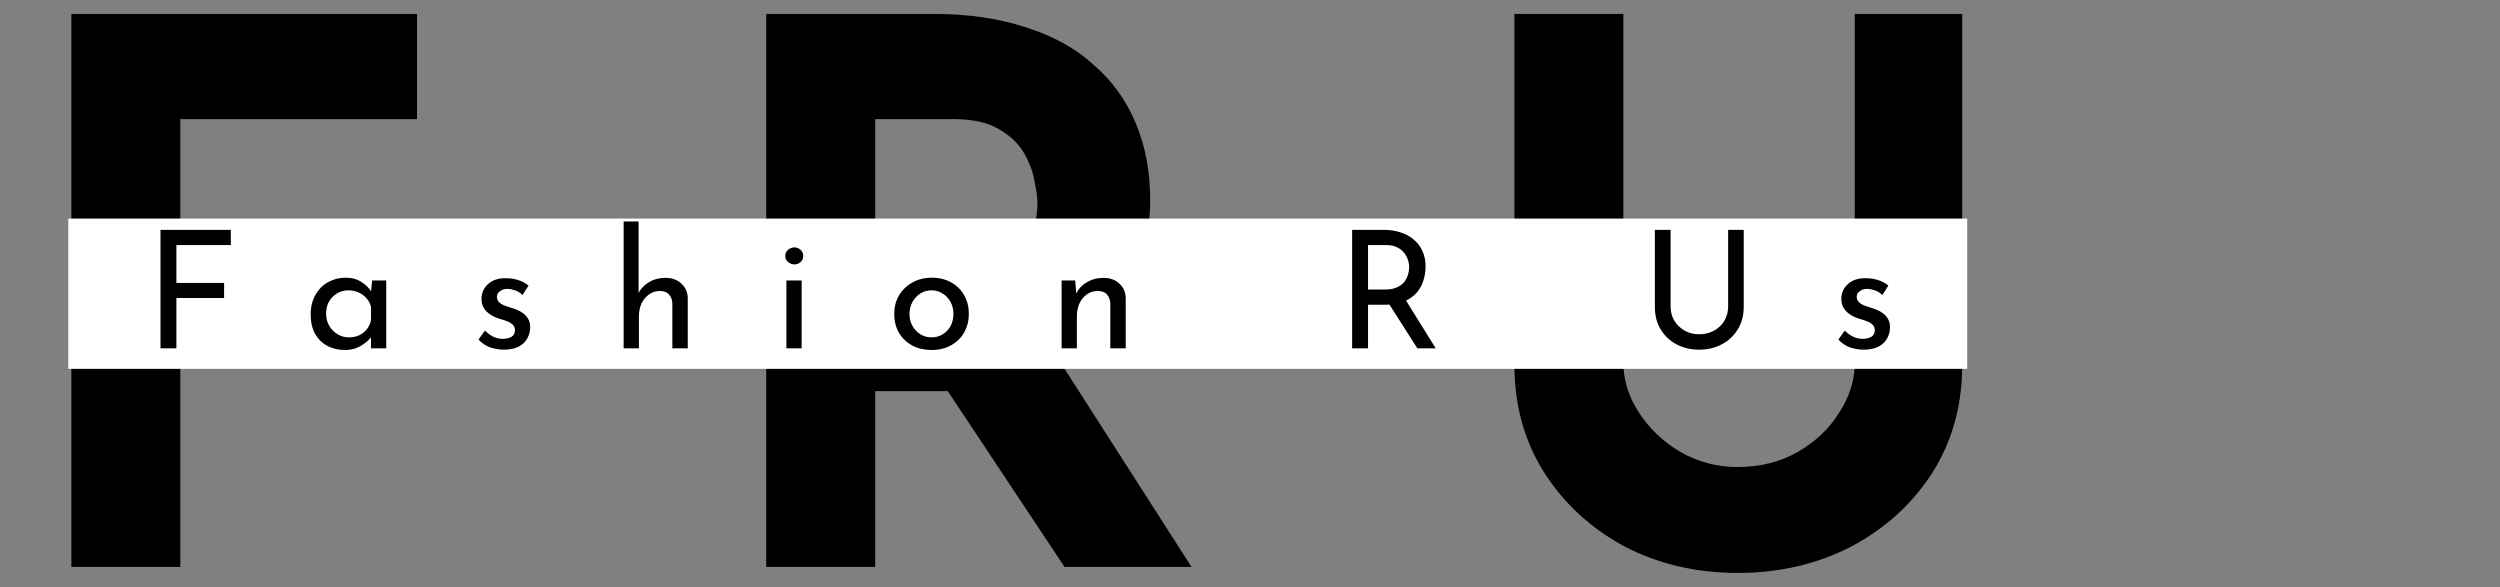 <svg width="366" height="86" viewBox="0 0 366 86" fill="none" xmlns="http://www.w3.org/2000/svg">
<rect x="0" y="0" width="366" height="86" fill="#808080" stroke="none"/>
<path d="M10.45 2.04H61.05V17.44H26.4V35.81H56.43V51.21H26.4V83H10.45V2.04ZM136.709 2.04C141.769 2.04 146.279 2.7 150.239 4.02C154.199 5.267 157.499 7.1 160.139 9.52C162.852 11.867 164.905 14.727 166.299 18.1C167.692 21.4 168.389 25.14 168.389 29.32C168.389 32.62 167.875 35.92 166.849 39.22C165.895 42.52 164.282 45.527 162.009 48.24C159.809 50.953 156.875 53.153 153.209 54.84C149.542 56.453 144.995 57.26 139.569 57.26H128.129V83H112.179V2.04H136.709ZM139.459 41.86C141.879 41.86 143.895 41.457 145.509 40.65C147.122 39.843 148.369 38.817 149.249 37.57C150.202 36.323 150.862 35.04 151.229 33.72C151.669 32.327 151.889 31.043 151.889 29.87C151.889 28.99 151.742 27.89 151.449 26.57C151.229 25.177 150.715 23.783 149.909 22.39C149.102 20.997 147.855 19.823 146.169 18.87C144.555 17.917 142.355 17.44 139.569 17.44H128.129V41.86H139.459ZM154.419 51.76L174.439 83H155.849L135.389 52.2L154.419 51.76ZM237.66 53.08C237.66 55.647 238.43 58.103 239.97 60.45C241.51 62.797 243.527 64.703 246.02 66.17C248.587 67.637 251.373 68.37 254.38 68.37C257.68 68.37 260.613 67.637 263.18 66.17C265.747 64.703 267.763 62.797 269.23 60.45C270.77 58.103 271.54 55.647 271.54 53.08V2.04H287.27V53.41C287.27 59.35 285.803 64.63 282.87 69.25C279.937 73.797 275.977 77.39 270.99 80.03C266.003 82.597 260.467 83.88 254.38 83.88C248.367 83.88 242.867 82.597 237.88 80.03C232.967 77.39 229.043 73.797 226.11 69.25C223.177 64.63 221.71 59.35 221.71 53.41V2.04H237.66V53.08Z" fill="black"/>
<rect x="10" y="32" width="278" height="22" fill="white"/>
<path d="M23.496 33.648H33.792V35.88H25.824V41.424H32.808V43.632H25.824V51H23.496V33.648ZM50.476 51.24C49.548 51.24 48.7 51.04 47.932 50.64C47.18 50.24 46.58 49.656 46.132 48.888C45.7 48.104 45.484 47.152 45.484 46.032C45.484 44.928 45.716 43.976 46.18 43.176C46.644 42.36 47.26 41.736 48.028 41.304C48.812 40.872 49.668 40.656 50.596 40.656C51.524 40.656 52.308 40.872 52.948 41.304C53.588 41.72 54.076 42.216 54.412 42.792L54.268 43.176L54.484 41.064H56.548V51H54.316V48.408L54.556 48.984C54.492 49.144 54.348 49.352 54.124 49.608C53.916 49.848 53.628 50.096 53.26 50.352C52.908 50.608 52.5 50.824 52.036 51C51.572 51.16 51.052 51.24 50.476 51.24ZM51.076 49.392C51.636 49.392 52.14 49.288 52.588 49.08C53.036 48.872 53.404 48.584 53.692 48.216C53.996 47.832 54.204 47.376 54.316 46.848V44.904C54.188 44.424 53.964 44.008 53.644 43.656C53.324 43.288 52.94 43.008 52.492 42.816C52.044 42.608 51.548 42.504 51.004 42.504C50.412 42.504 49.868 42.648 49.372 42.936C48.876 43.224 48.476 43.624 48.172 44.136C47.884 44.648 47.74 45.248 47.74 45.936C47.74 46.576 47.892 47.16 48.196 47.688C48.5 48.216 48.908 48.632 49.42 48.936C49.932 49.24 50.484 49.392 51.076 49.392ZM73.754 51.192C73.05 51.192 72.362 51.072 71.69 50.832C71.034 50.576 70.49 50.2 70.058 49.704L70.994 48.408C71.41 48.808 71.834 49.112 72.266 49.32C72.714 49.512 73.154 49.608 73.586 49.608C73.906 49.608 74.202 49.568 74.474 49.488C74.746 49.408 74.962 49.28 75.122 49.104C75.298 48.912 75.386 48.656 75.386 48.336C75.386 47.984 75.266 47.704 75.026 47.496C74.802 47.288 74.506 47.12 74.138 46.992C73.786 46.864 73.41 46.744 73.01 46.632C72.194 46.36 71.57 45.984 71.138 45.504C70.706 45.024 70.49 44.44 70.49 43.752C70.49 43.224 70.618 42.736 70.874 42.288C71.146 41.824 71.538 41.448 72.05 41.16C72.578 40.872 73.226 40.728 73.994 40.728C74.682 40.728 75.298 40.816 75.842 40.992C76.386 41.152 76.898 41.424 77.378 41.808L76.49 43.2C76.202 42.896 75.858 42.672 75.458 42.528C75.058 42.384 74.698 42.304 74.378 42.288C74.106 42.272 73.842 42.312 73.586 42.408C73.346 42.504 73.146 42.64 72.986 42.816C72.826 42.992 72.746 43.2 72.746 43.44C72.746 43.776 72.858 44.048 73.082 44.256C73.306 44.464 73.594 44.632 73.946 44.76C74.314 44.872 74.674 44.992 75.026 45.12C75.522 45.264 75.962 45.456 76.346 45.696C76.73 45.936 77.034 46.232 77.258 46.584C77.498 46.936 77.618 47.376 77.618 47.904C77.618 48.496 77.474 49.048 77.186 49.56C76.914 50.056 76.49 50.456 75.914 50.76C75.354 51.048 74.634 51.192 73.754 51.192ZM91.304 51V32.424H93.488V43.368L93.44 42.96C93.776 42.304 94.288 41.76 94.976 41.328C95.68 40.896 96.504 40.68 97.448 40.68C98.392 40.68 99.16 40.96 99.752 41.52C100.36 42.064 100.672 42.776 100.688 43.656V51H98.432V44.448C98.416 43.904 98.256 43.464 97.952 43.128C97.664 42.776 97.208 42.6 96.584 42.6C96.008 42.6 95.488 42.768 95.024 43.104C94.56 43.424 94.192 43.864 93.92 44.424C93.664 44.984 93.536 45.624 93.536 46.344V51H91.304ZM115.129 41.064H117.361V51H115.129V41.064ZM114.961 37.464C114.961 37.112 115.097 36.816 115.369 36.576C115.657 36.336 115.969 36.216 116.305 36.216C116.641 36.216 116.937 36.336 117.193 36.576C117.465 36.816 117.601 37.112 117.601 37.464C117.601 37.832 117.465 38.136 117.193 38.376C116.937 38.6 116.641 38.712 116.305 38.712C115.969 38.712 115.657 38.592 115.369 38.352C115.097 38.112 114.961 37.816 114.961 37.464ZM130.919 45.936C130.919 44.944 131.151 44.048 131.615 43.248C132.095 42.448 132.751 41.816 133.583 41.352C134.415 40.888 135.359 40.656 136.415 40.656C137.503 40.656 138.455 40.888 139.271 41.352C140.087 41.816 140.719 42.448 141.167 43.248C141.615 44.048 141.839 44.944 141.839 45.936C141.839 46.928 141.615 47.832 141.167 48.648C140.719 49.448 140.079 50.08 139.247 50.544C138.431 51.008 137.479 51.24 136.391 51.24C135.335 51.24 134.391 51.024 133.559 50.592C132.743 50.144 132.095 49.528 131.615 48.744C131.151 47.944 130.919 47.008 130.919 45.936ZM133.151 45.96C133.151 46.6 133.295 47.184 133.583 47.712C133.871 48.224 134.255 48.632 134.735 48.936C135.231 49.24 135.775 49.392 136.367 49.392C136.991 49.392 137.543 49.24 138.023 48.936C138.519 48.632 138.903 48.224 139.175 47.712C139.447 47.184 139.583 46.6 139.583 45.96C139.583 45.32 139.447 44.744 139.175 44.232C138.903 43.704 138.519 43.288 138.023 42.984C137.543 42.664 136.991 42.504 136.367 42.504C135.759 42.504 135.207 42.664 134.711 42.984C134.231 43.304 133.847 43.728 133.559 44.256C133.287 44.768 133.151 45.336 133.151 45.96ZM157.413 41.064L157.605 43.488L157.509 43.104C157.829 42.368 158.349 41.784 159.069 41.352C159.789 40.904 160.621 40.68 161.565 40.68C162.509 40.68 163.277 40.96 163.869 41.52C164.477 42.064 164.789 42.776 164.805 43.656V51H162.549V44.448C162.533 43.904 162.373 43.464 162.069 43.128C161.781 42.776 161.325 42.6 160.701 42.6C160.125 42.6 159.605 42.76 159.141 43.08C158.677 43.4 158.309 43.84 158.037 44.4C157.781 44.96 157.653 45.608 157.653 46.344V51H155.421V41.064H157.413ZM202.561 33.648C203.441 33.648 204.249 33.768 204.985 34.008C205.737 34.232 206.385 34.576 206.929 35.04C207.489 35.488 207.921 36.048 208.225 36.72C208.545 37.376 208.705 38.144 208.705 39.024C208.705 39.712 208.601 40.384 208.393 41.04C208.201 41.696 207.873 42.296 207.409 42.84C206.945 43.368 206.337 43.8 205.585 44.136C204.849 44.456 203.937 44.616 202.849 44.616H200.281V51H197.953V33.648H202.561ZM202.801 42.384C203.489 42.384 204.057 42.28 204.505 42.072C204.969 41.864 205.329 41.6 205.585 41.28C205.841 40.944 206.025 40.584 206.137 40.2C206.249 39.816 206.305 39.456 206.305 39.12C206.305 38.768 206.241 38.408 206.113 38.04C206.001 37.656 205.809 37.304 205.537 36.984C205.281 36.664 204.937 36.4 204.505 36.192C204.089 35.984 203.577 35.88 202.969 35.88H200.281V42.384H202.801ZM205.657 43.704L210.193 51H207.505L202.897 43.776L205.657 43.704ZM244.575 44.856C244.575 45.64 244.759 46.344 245.127 46.968C245.511 47.576 246.015 48.056 246.639 48.408C247.263 48.76 247.967 48.936 248.751 48.936C249.567 48.936 250.295 48.76 250.935 48.408C251.575 48.056 252.079 47.576 252.447 46.968C252.815 46.344 252.999 45.64 252.999 44.856V33.648H255.279V44.928C255.279 46.192 254.983 47.296 254.391 48.24C253.815 49.184 253.031 49.912 252.039 50.424C251.063 50.936 249.967 51.192 248.751 51.192C247.535 51.192 246.439 50.936 245.463 50.424C244.487 49.912 243.711 49.184 243.135 48.24C242.559 47.296 242.271 46.192 242.271 44.928V33.648H244.575V44.856ZM272.833 51.192C272.129 51.192 271.441 51.072 270.769 50.832C270.113 50.576 269.569 50.2 269.137 49.704L270.073 48.408C270.489 48.808 270.913 49.112 271.345 49.32C271.793 49.512 272.233 49.608 272.665 49.608C272.985 49.608 273.281 49.568 273.553 49.488C273.825 49.408 274.041 49.28 274.201 49.104C274.377 48.912 274.465 48.656 274.465 48.336C274.465 47.984 274.345 47.704 274.105 47.496C273.881 47.288 273.585 47.12 273.217 46.992C272.865 46.864 272.489 46.744 272.089 46.632C271.273 46.36 270.649 45.984 270.217 45.504C269.785 45.024 269.569 44.44 269.569 43.752C269.569 43.224 269.697 42.736 269.953 42.288C270.225 41.824 270.617 41.448 271.129 41.16C271.657 40.872 272.305 40.728 273.073 40.728C273.761 40.728 274.377 40.816 274.921 40.992C275.465 41.152 275.977 41.424 276.457 41.808L275.569 43.2C275.281 42.896 274.937 42.672 274.537 42.528C274.137 42.384 273.777 42.304 273.457 42.288C273.185 42.272 272.921 42.312 272.665 42.408C272.425 42.504 272.225 42.64 272.065 42.816C271.905 42.992 271.825 43.2 271.825 43.44C271.825 43.776 271.937 44.048 272.161 44.256C272.385 44.464 272.673 44.632 273.025 44.76C273.393 44.872 273.753 44.992 274.105 45.12C274.601 45.264 275.041 45.456 275.425 45.696C275.809 45.936 276.113 46.232 276.337 46.584C276.577 46.936 276.697 47.376 276.697 47.904C276.697 48.496 276.553 49.048 276.265 49.56C275.993 50.056 275.569 50.456 274.993 50.76C274.433 51.048 273.713 51.192 272.833 51.192Z" fill="black"/>
</svg>
